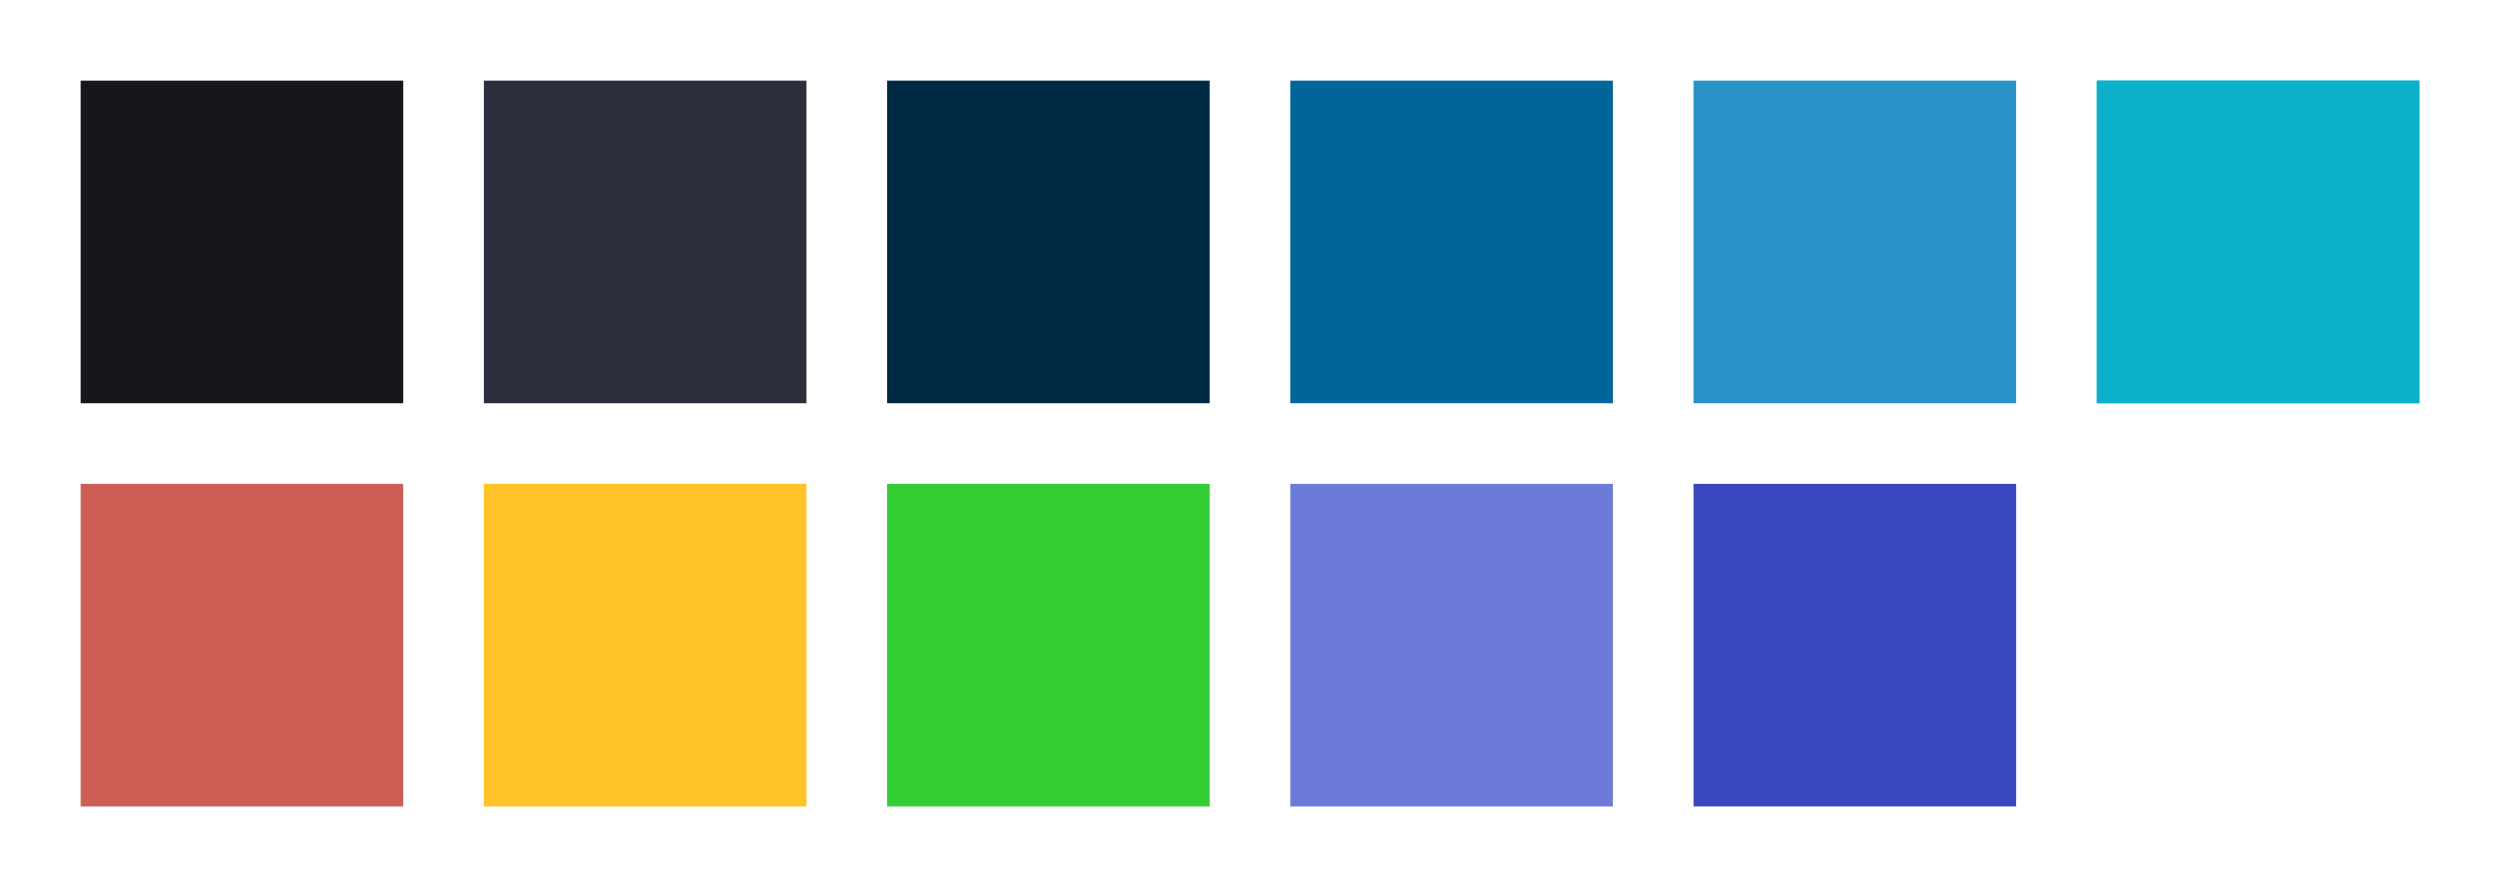 <?xml version="1.0" encoding="UTF-8" standalone="no"?>
<svg
   width="1000"
   height="354.84"
   viewBox="0 0 1000 354.84"
   fill="none"
   version="1.1"
   id="svg154"
   sodipodi:docname="colors.svg"
   inkscape:version="1.2.2 (b0a8486541, 2022-12-01)"
   inkscape:export-filename="colors.png"
   inkscape:export-xdpi="2586.95"
   inkscape:export-ydpi="2586.95"
   xmlns:inkscape="http://www.inkscape.org/namespaces/inkscape"
   xmlns:sodipodi="http://sodipodi.sourceforge.net/DTD/sodipodi-0.dtd"
   xmlns:xlink="http://www.w3.org/1999/xlink"
   xmlns="http://www.w3.org/2000/svg"
   xmlns:svg="http://www.w3.org/2000/svg">
  <sodipodi:namedview
     id="namedview156"
     pagecolor="#ffffff"
     bordercolor="#000000"
     borderopacity="1"
     inkscape:showpageshadow="0"
     inkscape:pageopacity="1"
     inkscape:pagecheckerboard="false"
     inkscape:deskcolor="#ffffff"
     showgrid="true"
     inkscape:zoom="0.5"
     inkscape:cx="334"
     inkscape:cy="-31"
     inkscape:window-width="1920"
     inkscape:window-height="1052"
     inkscape:window-x="0"
     inkscape:window-y="0"
     inkscape:window-maximized="1"
     inkscape:current-layer="layer4"
     showguides="true"
     guidecolor="#ff0000"
     guideopacity="1"
     inkscape:lockguides="false"
     showborder="true"
     borderlayer="true">
    <inkscape:grid
       type="xygrid"
       id="grid356"
       color="#000000"
       opacity="0.102"
       empcolor="#000000"
       empopacity="0.102"
       snapvisiblegridlinesonly="true"
       enabled="true"
       visible="true"
       dotted="false"
       originx="-10"
       originy="-10"
       empspacing="5"
       spacingx="0.5"
       spacingy="0.5" />
  </sodipodi:namedview>
  <defs
     id="defs152">
    <radialGradient
       id="paint0_radial_29_23"
       cx="0"
       cy="0"
       r="1"
       gradientUnits="userSpaceOnUse"
       gradientTransform="matrix(0,22,-22,0,12,1)">
      <stop
         stop-color="#8FC8FF"
         id="stop147"
         offset="0"
         style="stop-color:#f6f6f6;stop-opacity:1;" />
      <stop
         offset="1"
         stop-color="#0056A8"
         id="stop149"
         style="stop-color:#cfcfcf;stop-opacity:1;" />
    </radialGradient>
    <radialGradient
       id="paint0_radial_10_2"
       cx="0"
       cy="0"
       r="1"
       gradientUnits="userSpaceOnUse"
       gradientTransform="matrix(-11,22,-22,-11,17.5,1)"
       xlink:href="#paint0_radial_29_23">
      <stop
         stop-color="#777777"
         id="stop2847" />
      <stop
         offset="1"
         stop-color="#222222"
         id="stop2849" />
    </radialGradient>
  </defs>
  <g
     inkscape:groupmode="layer"
     id="layer4"
     inkscape:label="Colors References"
     style="display:inline"
     inkscape:highlight-color="#cc5ecc"
     transform="translate(1.069,0.163)">
    <rect
       style="display:inline;fill:none;fill-opacity:1;stroke-width:6757.23;paint-order:markers stroke fill"
       id="rect19526"
       width="1000"
       height="354.84"
       x="-1.069"
       y="-0.163"
       rx="0"
       ry="0"
       inkscape:label="Frame" />
    <rect
       style="display:inline;fill:#3947be;fill-opacity:1;stroke-width:1463.69;paint-order:markers stroke fill"
       id="rect7816"
       width="129.032"
       height="129.032"
       x="676.351"
       y="193.386"
       rx="0"
       ry="0"
       inkscape:label="Dark Blue" />
    <rect
       style="display:inline;fill:#6c7ad8;fill-opacity:1;stroke-width:1463.7;paint-order:markers stroke fill"
       id="rect7820"
       width="129.032"
       height="129.033"
       x="515.06"
       y="193.386"
       rx="0"
       ry="0"
       inkscape:label="Blue" />
    <rect
       style="display:inline;fill:#33cc33;fill-opacity:1;stroke-width:1463.7;paint-order:markers stroke fill"
       id="rect7814"
       width="129.032"
       height="129.033"
       x="353.77"
       y="193.386"
       rx="0"
       ry="0"
       inkscape:label="Green" />
    <rect
       style="display:inline;fill:#ffc328;fill-opacity:1;stroke-width:1463.69;paint-order:markers stroke fill"
       id="rect7824"
       width="129.032"
       height="129.032"
       x="192.48"
       y="193.386"
       rx="0"
       ry="0"
       inkscape:label="Yellow" />
    <rect
       style="display:inline;fill:#cc5e55;fill-opacity:1;stroke-width:1463.7;paint-order:markers stroke fill"
       id="rect7822"
       width="129.032"
       height="129.033"
       x="31.189"
       y="193.386"
       rx="0"
       ry="0"
       inkscape:label="Red" />
    <rect
       style="display:inline;fill:#0bb1cb;fill-opacity:1;stroke-width:1463.69;paint-order:markers stroke fill"
       id="rect3087"
       width="129.032"
       height="129.032"
       x="837.641"
       y="32.096"
       rx="0"
       ry="0"
       inkscape:label="Blue 4" />
    <rect
       style="display:inline;fill:#2a92c9;fill-opacity:1;stroke-width:1463.7;paint-order:markers stroke fill"
       id="rect3085"
       width="129.032"
       height="129.033"
       x="676.351"
       y="32.096"
       rx="0"
       ry="0"
       inkscape:label="Blue 3" />
    <rect
       style="display:inline;fill:#006699;fill-opacity:1;stroke-width:1463.7;paint-order:markers stroke fill"
       id="rect3089"
       width="129.032"
       height="129.033"
       x="515.06"
       y="32.096"
       rx="0"
       ry="0"
       inkscape:label="Blue 2" />
    <rect
       style="display:inline;fill:#002a44;fill-opacity:1;stroke-width:1463.7;paint-order:markers stroke fill"
       id="rect3083"
       width="129.032"
       height="129.033"
       x="353.77"
       y="32.096"
       rx="0"
       ry="0"
       inkscape:label="Blue 1" />
    <rect
       style="display:inline;fill:#2c2d3d;fill-opacity:1;stroke-width:1463.7;paint-order:markers stroke fill"
       id="rect3456"
       width="129.032"
       height="129.033"
       x="192.48"
       y="32.096"
       rx="0"
       ry="0"
       inkscape:label="Gray" />
    <rect
       style="display:inline;fill:#16171c;fill-opacity:1;stroke-width:1463.69;paint-order:markers stroke fill"
       id="rect3091"
       width="129.032"
       height="129.032"
       x="31.19"
       y="32.096"
       rx="0"
       ry="0"
       inkscape:label="Black" />
    <rect
       style="display:inline;fill:#0bb1cb;fill-opacity:1;stroke-width:1463.69;paint-order:markers stroke fill"
       id="rect8843"
       width="129.032"
       height="129.032"
       x="837.641"
       y="32.096"
       rx="0"
       ry="0"
       inkscape:label="Blue 4" />
  </g>
</svg>
